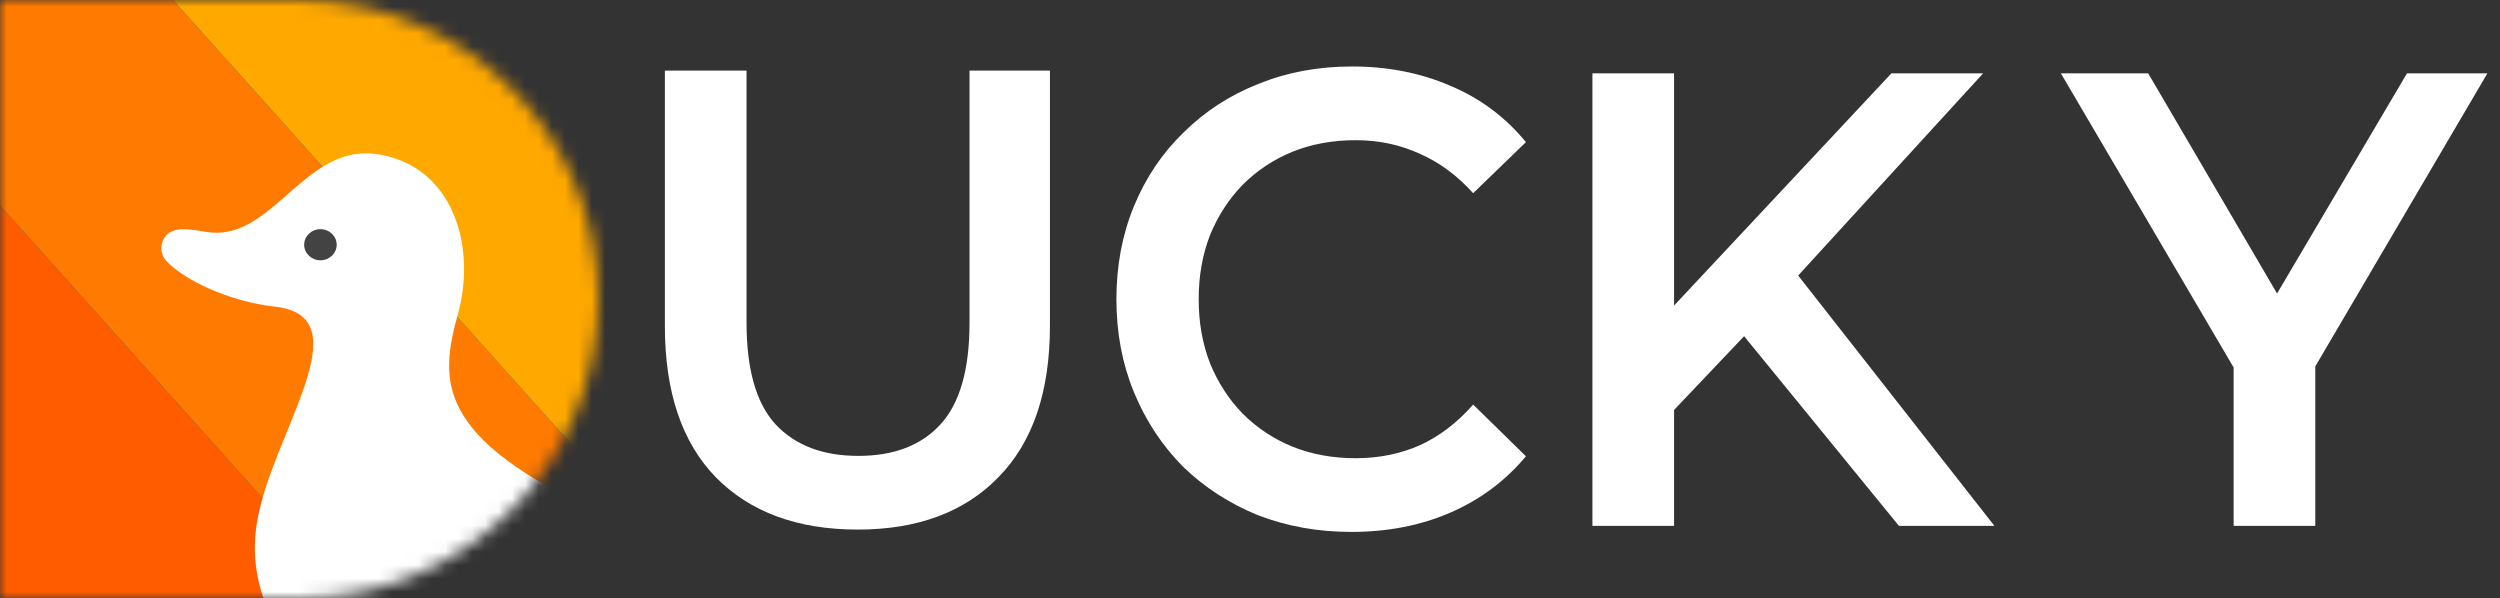 <svg width="188" height="45" viewBox="0 0 188 45" fill="none" xmlns="http://www.w3.org/2000/svg">
<rect x="0" y="0" width="188" height="45" fill="#333333" stroke="none"/>
<mask id="mask0_731_291" style="mask-type:alpha" maskUnits="userSpaceOnUse" x="0" y="0" width="45" height="45">
<path d="M0 0H22.5C34.926 0 45 10.074 45 22.5C45 34.926 34.926 45 22.5 45H0V0Z" fill="black"/>
</mask>
<g mask="url(#mask0_731_291)">
<path d="M0 0H22.5C34.926 0 45 10.074 45 22.5C45 34.926 34.926 45 22.5 45H0V0Z" fill="#004686"/>
<rect x="-12.011" y="2.059" width="83.188" height="19.999" transform="rotate(48.114 -12.011 2.059)" fill="#FF5C00"/>
<rect x="2.877" y="-11.293" width="83.188" height="19.999" transform="rotate(48.114 2.877 -11.293)" fill="#FF7A00"/>
<rect x="17.766" y="-24.645" width="83.188" height="19.999" transform="rotate(48.114 17.766 -24.645)" fill="#FFA800"/>
<path d="M19.337 39.21C18.57 43.719 20.575 47.012 21.738 48.5L45.202 38.617C32.703 32.888 33.05 28.622 34.439 23.602C35.717 18.984 34.374 13.579 29.861 11.966C28.84 11.601 27.921 11.488 27.102 11.549C22.478 11.892 20.081 18.206 15.508 17.438C14.351 17.244 13.614 17.153 13.044 17.346C12.114 17.661 11.837 18.899 12.505 19.619C13.823 21.041 17.219 22.681 20.666 23.059C27.373 23.793 20.468 32.558 19.337 39.21Z" fill="white"/>
<ellipse cx="24.096" cy="18.404" rx="1.223" ry="1.17" fill="#434343"/>
</g>
<path d="M167.969 39.545V26.08L169.339 29.968L154.979 5.517H161.545L173.07 25.205H169.386L181.005 5.517H187.051L172.692 29.968L174.109 26.08V39.545H167.969Z" fill="white"/>
<path d="M125.229 31.524L124.898 24.038L142.233 5.517H149.129L134.723 21.267L131.322 25.107L125.229 31.524ZM119.75 39.545V5.517H125.89V39.545H119.75ZM142.8 39.545L130.141 24.038L134.203 19.42L149.98 39.545H142.8Z" fill="white"/>
<path d="M101.619 40C99.1 40 96.754 39.579 94.581 38.736C92.44 37.861 90.566 36.646 88.96 35.09C87.386 33.502 86.158 31.639 85.276 29.5C84.394 27.361 83.954 25.028 83.954 22.5C83.954 19.972 84.394 17.639 85.276 15.5C86.158 13.361 87.402 11.514 89.008 9.958C90.614 8.37 92.487 7.155 94.628 6.312C96.77 5.438 99.116 5 101.666 5C104.374 5 106.846 5.486 109.082 6.458C111.318 7.398 113.207 8.808 114.75 10.688L110.782 14.528C109.586 13.199 108.247 12.211 106.767 11.562C105.287 10.882 103.682 10.542 101.95 10.542C100.218 10.542 98.627 10.833 97.179 11.417C95.762 12 94.518 12.826 93.448 13.896C92.408 14.965 91.59 16.229 90.991 17.688C90.425 19.146 90.141 20.75 90.141 22.5C90.141 24.25 90.425 25.854 90.991 27.312C91.59 28.771 92.408 30.035 93.448 31.104C94.518 32.174 95.762 33 97.179 33.583C98.627 34.167 100.218 34.458 101.95 34.458C103.682 34.458 105.287 34.134 106.767 33.486C108.247 32.806 109.586 31.785 110.782 30.424L114.75 34.312C113.207 36.16 111.318 37.569 109.082 38.542C106.846 39.514 104.359 40 101.619 40Z" fill="white"/>
<path d="M64.5 39.824C59.966 39.824 56.407 38.512 53.825 35.887C51.275 33.262 49.999 29.47 49.999 24.512V5.311H56.14V24.269C56.14 27.769 56.864 30.313 58.313 31.901C59.793 33.489 61.871 34.283 64.547 34.283C67.224 34.283 69.287 33.489 70.735 31.901C72.184 30.313 72.908 27.769 72.908 24.269V5.311H78.954V24.512C78.954 29.47 77.663 33.262 75.081 35.887C72.53 38.512 69.003 39.824 64.5 39.824Z" fill="white"/>
</svg>

